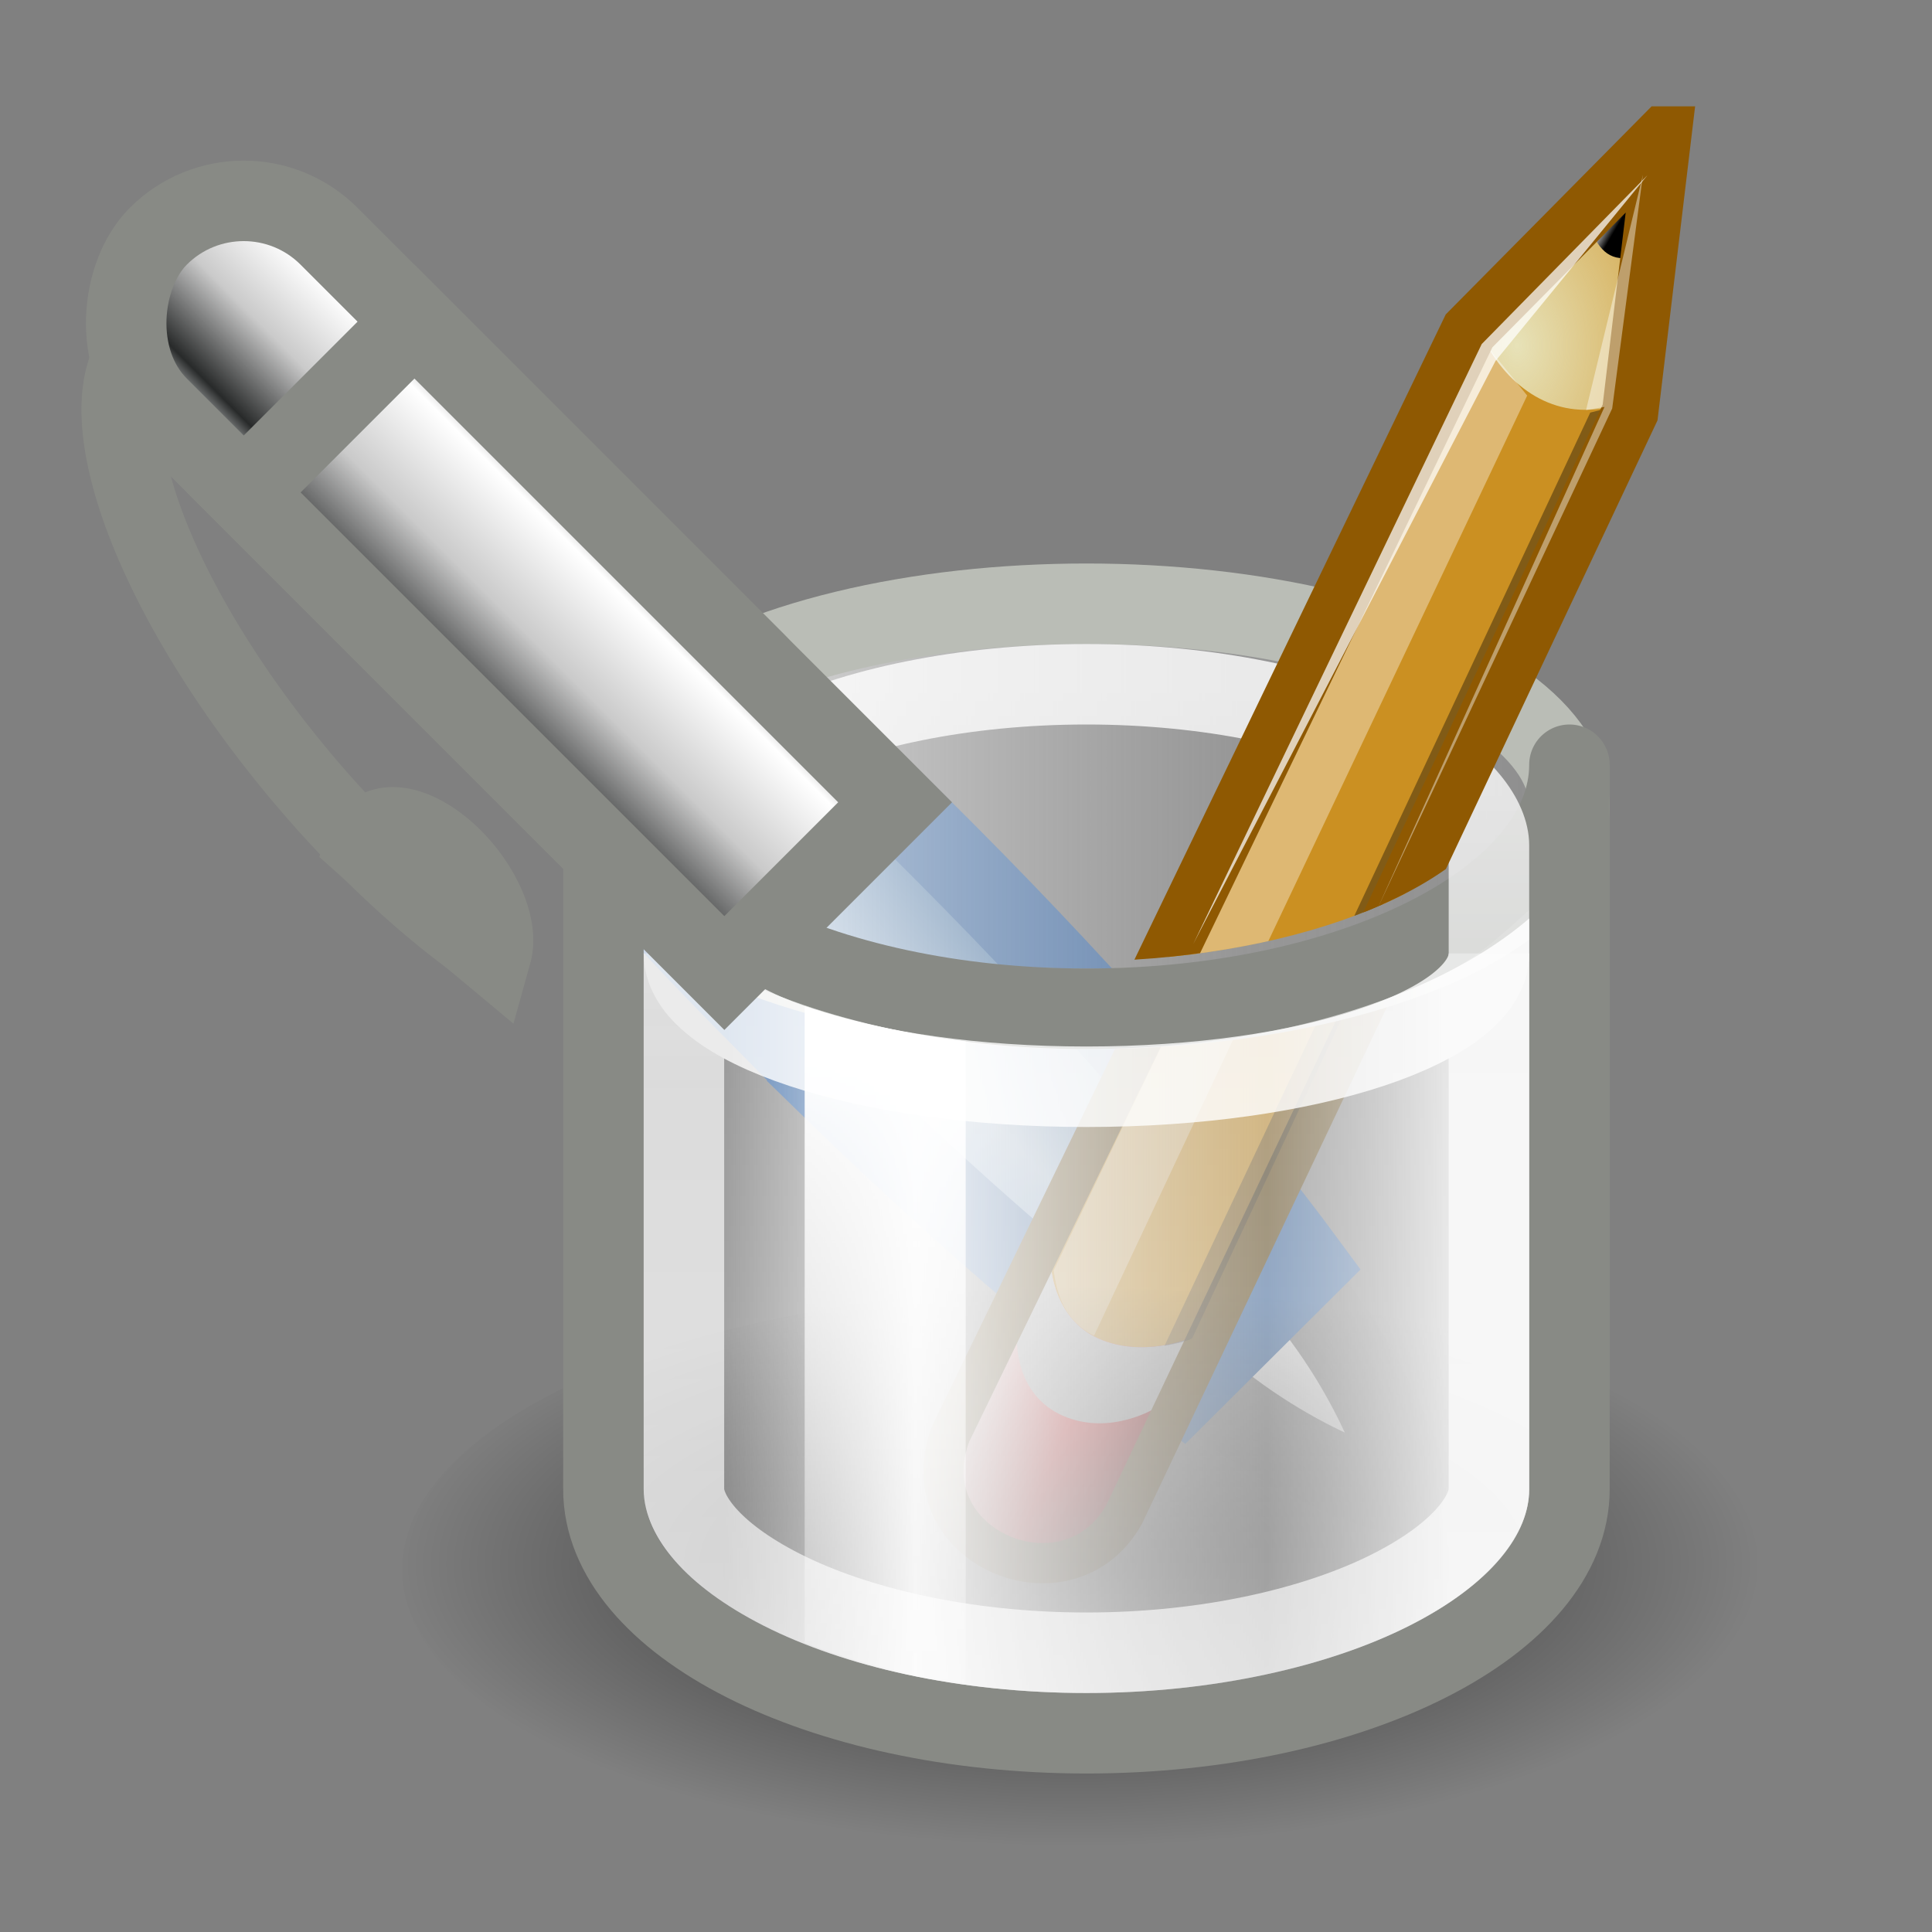 <?xml version="1.0" encoding="UTF-8" standalone="no"?>
<svg
   xmlns:dc="http://purl.org/dc/elements/1.1/"
   xmlns:cc="http://creativecommons.org/ns#"
   xmlns:rdf="http://www.w3.org/1999/02/22-rdf-syntax-ns#"
   xmlns:svg="http://www.w3.org/2000/svg"
   xmlns="http://www.w3.org/2000/svg"
   xmlns:xlink="http://www.w3.org/1999/xlink"
   id="svg2963"
   height="24"
   width="24"
   version="1.1">
  <rect width="100%" height="100%" fill="#808080" stroke="none"/>
  <defs
     id="defs3">
    <linearGradient
       y2="68.225"
       x2="28.245"
       y1="60.446"
       x1="28.245"
       gradientTransform="matrix(0.39,9.1972513e-4,-9.1972513e-4,0.39,422.482,126.131)"
       gradientUnits="userSpaceOnUse"
       id="linearGradient4180"
       xlink:href="#linearGradient5461" />
    <linearGradient
       id="linearGradient5461">
      <stop
         style="stop-color:#dfe2e3;stop-opacity:1"
         offset="0"
         id="stop5463" />
      <stop
         id="stop5475"
         offset="0.143"
         style="stop-color:#282a2a;stop-opacity:1;" />
      <stop
         id="stop5465"
         offset="0.466"
         style="stop-color:#cacaca;stop-opacity:1;" />
      <stop
         style="stop-color:#ffffff;stop-opacity:1;"
         offset="0.776"
         id="stop5467" />
      <stop
         id="stop5473"
         offset="0.897"
         style="stop-color:#a0a1a0;stop-opacity:1;" />
      <stop
         style="stop-color:#eeeeec;stop-opacity:1"
         offset="1"
         id="stop5469" />
    </linearGradient>
    <linearGradient
       y2="68.225"
       x2="28.245"
       y1="58.512"
       x1="28.222"
       gradientTransform="matrix(0.353,9.1972513e-4,-8.3213226e-4,0.39,419.864,126.131)"
       gradientUnits="userSpaceOnUse"
       id="linearGradient4194"
       xlink:href="#linearGradient5461" />
    <linearGradient
       gradientUnits="userSpaceOnUse"
       y2="199"
       x2="313"
       y1="189"
       x1="313"
       id="linearGradient4099-0"
       xlink:href="#linearGradient4093-5"
       gradientTransform="translate(-301.807,-176.179)" />
    <linearGradient
       id="linearGradient4093-5">
      <stop
         id="stop4095-9"
         offset="0"
         style="stop-color:#ffffff;stop-opacity:1;" />
      <stop
         id="stop4097-5"
         offset="1"
         style="stop-color:#ffffff;stop-opacity:0;" />
    </linearGradient>
    <linearGradient
       gradientUnits="userSpaceOnUse"
       y2="181.989"
       x2="315.562"
       y1="196.562"
       x1="315.562"
       id="linearGradient4086"
       xlink:href="#linearGradient4080" />
    <linearGradient
       id="linearGradient4080">
      <stop
         id="stop4082"
         offset="0"
         style="stop-color:#ffffff;stop-opacity:1;" />
      <stop
         id="stop4084"
         offset="1"
         style="stop-color:#ffffff;stop-opacity:0;" />
    </linearGradient>
    <clipPath
       id="clipPath4058"
       clipPathUnits="userSpaceOnUse">
      <path
         id="path4060"
         d="m 370.496,124.244 0,14.674 0,0.772 0.193,0 c 0.793,1.759 4.199,3.089 8.303,3.089 4.103,0 7.51,-1.33 8.303,-3.089 l 4.827,0 0,-15.447 -21.626,0 z"
         style="fill:#ffff00;fill-opacity:1;fill-rule:evenodd;stroke:none;stroke-width:2.66;marker:none;visibility:visible;display:inline;overflow:visible;enable-background:new" />
    </clipPath>
    <linearGradient
       y2="22.251"
       x2="50.988"
       y1="17.376"
       x1="48.906"
       gradientTransform="matrix(0.005,1,1,-0.005,42.995,-2.496)"
       gradientUnits="userSpaceOnUse"
       id="linearGradient3936"
       xlink:href="#linearGradient2966" />
    <linearGradient
       id="linearGradient2966">
      <stop
         style="stop-color:#ffd1d1;stop-opacity:1;"
         offset="0"
         id="stop2968" />
      <stop
         style="stop-color:#ff1d1d;stop-opacity:1;"
         offset="0.5"
         id="stop3006" />
      <stop
         style="stop-color:#6f0000;stop-opacity:1;"
         offset="1"
         id="stop2970" />
    </linearGradient>
    <linearGradient
       y2="22.625"
       x2="47.688"
       y1="19.812"
       x1="46"
       gradientTransform="matrix(0.005,1,1,-0.005,42.996,-2.496)"
       gradientUnits="userSpaceOnUse"
       id="linearGradient3938"
       xlink:href="#linearGradient2974" />
    <linearGradient
       id="linearGradient2974">
      <stop
         style="stop-color:#c1c1c1;stop-opacity:1;"
         offset="0"
         id="stop2976" />
      <stop
         style="stop-color:#acacac;stop-opacity:1;"
         offset="1"
         id="stop2978" />
    </linearGradient>
    <radialGradient
       r="3.241"
       fy="27.641"
       fx="29.053"
       cy="27.641"
       cx="29.053"
       gradientTransform="matrix(0.015,2.924,2.03,-0.011,20.391,-69.727)"
       gradientUnits="userSpaceOnUse"
       id="radialGradient3940"
       xlink:href="#linearGradient2984" />
    <linearGradient
       id="linearGradient2984">
      <stop
         style="stop-color:#e7e2b8;stop-opacity:1;"
         offset="0"
         id="stop2986" />
      <stop
         style="stop-color:#e7e2b8;stop-opacity:0;"
         offset="1"
         id="stop2988" />
    </linearGradient>
    <linearGradient
       y2="30.703"
       x2="25.515"
       y1="31.047"
       x1="25.719"
       gradientTransform="matrix(0.005,1,1,-0.005,48.693,-14.145)"
       gradientUnits="userSpaceOnUse"
       id="linearGradient3942"
       xlink:href="#linearGradient2994" />
    <linearGradient
       id="linearGradient2994">
      <stop
         style="stop-color:#000000;stop-opacity:1;"
         offset="0"
         id="stop2996" />
      <stop
         style="stop-color:#c9c9c9;stop-opacity:1;"
         offset="1"
         id="stop2998" />
    </linearGradient>
    <linearGradient
       gradientUnits="userSpaceOnUse"
       y2="189.564"
       x2="335.375"
       y1="184.562"
       x1="335.375"
       id="linearGradient4108"
       xlink:href="#linearGradient4102" />
    <linearGradient
       id="linearGradient4102">
      <stop
         id="stop4104"
         offset="0"
         style="stop-color:#ffffff;stop-opacity:1;" />
      <stop
         id="stop4106"
         offset="1"
         style="stop-color:#ffffff;stop-opacity:0.8" />
    </linearGradient>
    <linearGradient
       y2="47.659"
       x2="31.5"
       y1="47.659"
       x1="18"
       gradientTransform="matrix(0.667,0,0,0.688,-2.807,-16.986)"
       gradientUnits="userSpaceOnUse"
       id="linearGradient3658"
       xlink:href="#linearGradient5036" />
    <linearGradient
       id="linearGradient5036">
      <stop
         style="stop-color:#f5f5f5;stop-opacity:0.09;"
         offset="0"
         id="stop5038" />
      <stop
         style="stop-color:#ffffff;stop-opacity:0.9;"
         offset="0.263"
         id="stop5044" />
      <stop
         style="stop-color:#c7c7c7;stop-opacity:0.46;"
         offset="0.748"
         id="stop5088" />
      <stop
         style="stop-color:#ffffff;stop-opacity:0.78;"
         offset="1"
         id="stop5040" />
    </linearGradient>
    <radialGradient
       gradientUnits="userSpaceOnUse"
       gradientTransform="matrix(1.545,0,0,0.636,-472.352,-99.361)"
       r="5.5"
       fy="186.5"
       fx="314.5"
       cy="186.5"
       cx="314.5"
       id="radialGradient4074"
       xlink:href="#linearGradient4068" />
    <linearGradient
       id="linearGradient4068">
      <stop
         id="stop4070"
         offset="0"
         style="stop-color:#000000;stop-opacity:1;" />
      <stop
         id="stop4072"
         offset="1"
         style="stop-color:#000000;stop-opacity:0;" />
    </linearGradient>
    <linearGradient
       y2="14.188"
       x2="42.169"
       y1="14.188"
       x1="3.141"
       gradientUnits="userSpaceOnUse"
       id="linearGradient3664"
       xlink:href="#linearGradient5068"
       gradientTransform="matrix(0.482,0,0,0.443,1.783,3.559)" />
    <linearGradient
       id="linearGradient5068">
      <stop
         style="stop-color:#ffffff;stop-opacity:1;"
         offset="0"
         id="stop5070" />
      <stop
         style="stop-color:#ffffff;stop-opacity:0.69;"
         offset="0.329"
         id="stop5128" />
      <stop
         style="stop-color:#c2c2c2;stop-opacity:0.34;"
         offset="0.658"
         id="stop5130" />
      <stop
         style="stop-color:#ffffff;stop-opacity:0;"
         offset="1"
         id="stop5132" />
    </linearGradient>
    <linearGradient
       y2="22.251"
       x2="50.988"
       y1="17.376"
       x1="48.906"
       gradientTransform="matrix(0.002,0.432,0.432,-0.002,344.332,172.822)"
       gradientUnits="userSpaceOnUse"
       id="linearGradient4050"
       xlink:href="#linearGradient2966" />
    <linearGradient
       y2="22.625"
       x2="47.688"
       y1="19.812"
       x1="46"
       gradientTransform="matrix(0.002,0.432,0.432,-0.002,344.332,172.822)"
       gradientUnits="userSpaceOnUse"
       id="linearGradient4052"
       xlink:href="#linearGradient2974" />
    <linearGradient
       y2="68.225"
       x2="28.245"
       y1="60.446"
       x1="28.245"
       gradientTransform="matrix(0.39,9.6622919e-4,-9.1972513e-4,0.41,401.001,124.725)"
       gradientUnits="userSpaceOnUse"
       id="linearGradient4178"
       xlink:href="#linearGradient9910" />
    <linearGradient
       id="linearGradient9910">
      <stop
         style="stop-color:#729fcf;stop-opacity:1;"
         offset="0"
         id="stop9912" />
      <stop
         style="stop-color:#a5bfda;stop-opacity:1;"
         offset="0.316"
         id="stop9918" />
      <stop
         style="stop-color:#376ca4;stop-opacity:1;"
         offset="1"
         id="stop9914" />
    </linearGradient>
  </defs>
  <g
     style="opacity:0.489;display:inline;enable-background:new"
     id="g7440"
     transform="matrix(1.363,0,0,1.362,-409.569,-64.972)" />
  <g
     style="opacity:0.489;display:inline;enable-background:new"
     id="g7440-8"
     transform="matrix(1.363,0,0,1.362,-413.603,-37.5)" />
  <g
     transform="translate(-0.197,0.179)"
     id="g4456">
    <g
       style="display:inline;enable-background:new"
       id="g4162"
       transform="matrix(-0.707,-0.707,0.707,-0.707,196.941,411.048)">
      <path
         d="m 410.947,150.93 c -10e-4,0.504 -1.446,0.885 -3.225,0.88 -1.779,-0.004 -3.222,-0.785 -3.221,-0.896 2.8e-4,-0.124 1.446,-0.885 3.225,-0.88 1.779,0.004 3.223,0.392 3.221,0.896 z"
         id="path4164"
         style="fill:#e7e7e7;fill-opacity:1;fill-rule:evenodd;stroke:#7d7d7d;stroke-width:1;stroke-linecap:butt;stroke-linejoin:miter;stroke-miterlimit:4;stroke-opacity:1;stroke-dashoffset:0;marker:none;visibility:visible;display:inline;overflow:visible" />
      <g
         id="g4166"
         transform="matrix(-0.233,0.272,-0.272,-0.233,427.268,149.547)" />
      <path
         d="m 413.272,149.432 c -2.281,0.026 -4.345,0.182 -5.906,0.413 l -0.005,2.211 c 1.758,0.269 4.15,0.438 6.779,0.444 4.746,0.012 8.713,-0.513 9.604,-1.214 0.027,-0.022 0.063,-0.051 0.084,-0.073 0.014,-0.016 0.031,-0.043 0.042,-0.059 0.017,-0.026 0.033,-0.062 0.042,-0.088 0.002,-0.007 0.013,-0.023 0.014,-0.029 10e-4,-0.007 -4.8e-4,-0.023 7e-5,-0.029 1.4e-4,-0.003 2e-5,-0.011 4e-5,-0.015 0,-0.003 1.5e-4,-0.011 3e-5,-0.015 -5.2e-4,-0.007 10e-4,-0.023 6e-5,-0.029 -0.001,-0.007 -0.012,-0.023 -0.014,-0.029 -0.008,-0.026 -0.025,-0.063 -0.042,-0.088 -0.011,-0.016 -0.027,-0.043 -0.042,-0.059 -0.021,-0.022 -0.056,-0.052 -0.083,-0.074 -0.888,-0.705 -4.853,-1.25 -9.598,-1.262 -0.295,-7.3e-4 -0.587,-0.005 -0.875,-0.002 z"
         id="path4172"
         style="fill:url(#linearGradient4178);fill-opacity:1;fill-rule:evenodd;stroke:#3465a4;stroke-width:1;stroke-linecap:butt;stroke-linejoin:miter;stroke-miterlimit:4;stroke-opacity:1;stroke-dasharray:none;stroke-dashoffset:0;marker:none;visibility:visible;display:inline;overflow:visible" />
    </g>
    <g
       style="display:inline;enable-background:new"
       id="g4042"
       transform="translate(-339.807,-176.179)">
      <path
         id="path3948"
         d="m 357.094,188.219 c -0.786,0.192 -1.663,0.312 -2.594,0.312 -0.042,0 -0.083,4.4e-4 -0.125,0 l -2.562,5.281 c -0.532,1.405 1.461,2.244 2.156,1 l 3.125,-6.594 z"
         style="fill:#cb9022;fill-opacity:1;fill-rule:evenodd;stroke:none;stroke-width:1.5;marker:none;visibility:visible;display:inline;overflow:visible" />
      <path
         style="fill:url(#linearGradient4050);fill-opacity:1;fill-rule:evenodd;stroke:none;stroke-width:1;marker:none;visibility:visible;display:inline;overflow:visible"
         id="path3950"
         d="m 353.064,191.767 c 0,0 0.044,0.62 0.584,0.86 0.557,0.247 1.146,-0.006 1.146,-0.006 l -1.054,2.177 c 0,0 -0.377,0.629 -1.226,0.29 -0.837,-0.334 -0.505,-1.157 -0.505,-1.157 l 1.054,-2.164 z" />
      <path
         style="fill:url(#linearGradient4052);fill-opacity:1;fill-rule:evenodd;stroke:none;stroke-width:1;marker:none;visibility:visible;display:inline;overflow:visible"
         id="path3952"
         d="m 353.064,191.767 c 0,0 0.044,0.62 0.584,0.86 0.557,0.247 1.146,-0.006 1.146,-0.006 l -0.427,0.865 c 0,0 -0.567,0.36 -1.159,0.101 -0.608,-0.267 -0.571,-0.955 -0.571,-0.955 l 0.427,-0.865 z" />
      <path
         id="path3958"
         d="m 355.531,188.469 c -0.284,0.025 -0.579,0.059 -0.875,0.062 l -1.562,3.25 c 0.035,0.285 0.13,0.623 0.5,0.812 l 1.938,-4.125 z"
         style="fill:#ffffff;fill-opacity:0.364;fill-rule:evenodd;stroke:none;stroke-width:1;marker:none;visibility:visible;display:inline;overflow:visible" />
      <path
         id="path3962"
         d="m 357.094,188.219 c -0.786,0.192 -1.663,0.312 -2.594,0.312 -0.042,0 -0.083,4.4e-4 -0.125,0 l -2.562,5.281 c -0.532,1.405 1.461,2.244 2.156,1 l 3.125,-6.594 z"
         style="fill:none;stroke:#5c410c;stroke-width:0.5;stroke-linecap:butt;stroke-linejoin:miter;stroke-miterlimit:4;stroke-opacity:1;stroke-dasharray:none;stroke-dashoffset:0;marker:none;visibility:visible;display:inline;overflow:visible" />
      <path
         id="path4034"
         d="m 356.844,188.281 c -0.1,0.021 -0.21,0.044 -0.312,0.062 l -2.062,4.375 c 10e-6,0 0.285,-0.048 0.344,-0.094 l 2.031,-4.344 z"
         style="fill:#000000;fill-opacity:0.364;fill-rule:evenodd;stroke:none;stroke-width:1;marker:none;visibility:visible;display:inline;overflow:visible;enable-background:new" />
    </g>
    <ellipse
       d="M 19.693,9.838 A 6,2.517 0 0 1 13.693,12.355 6,2.517 0 0 1 7.693,9.838 6,2.517 0 0 1 13.693,7.321 6,2.517 0 0 1 19.693,9.838 Z"
       ry="2.517"
       rx="6"
       cy="9.838"
       cx="13.693"
       id="path3662"
       style="fill:url(#linearGradient3664);fill-opacity:1;fill-rule:evenodd;stroke:#babdb6;stroke-width:1;stroke-linecap:butt;stroke-linejoin:miter;stroke-miterlimit:4;stroke-opacity:1;stroke-dasharray:none;stroke-dashoffset:0;marker:none;visibility:visible;display:inline;overflow:visible;enable-background:new" />
    <ellipse
       d="m 22.193,19.321 a 8.5,3.5 0 0 1 -8.5,3.5 8.5,3.5 0 0 1 -8.5,-3.5 8.5,3.5 0 0 1 8.5,-3.5 8.5,3.5 0 0 1 8.5,3.5 z"
       ry="3.5"
       rx="8.5"
       cy="19.321"
       cx="13.693"
       style="opacity:0.7;fill:url(#radialGradient4074);fill-opacity:1;fill-rule:nonzero;stroke:none;stroke-width:0.872;marker:none;visibility:visible;display:inline;overflow:visible;enable-background:accumulate"
       id="path4066" />
    <path
       style="fill:url(#linearGradient3658);fill-opacity:1;fill-rule:evenodd;stroke:#888a85;stroke-width:1;stroke-linecap:butt;stroke-linejoin:round;stroke-miterlimit:4;stroke-opacity:1;stroke-dasharray:none;stroke-dashoffset:0;marker:none;visibility:visible;display:inline;overflow:visible;enable-background:new"
       d="m 7.693,9.321 0,9 c 0,1.664 2.688,3.031 6,3.031 3.312,0 6,-1.367 6,-3.031 l 0,-9 c 0,1.664 -2.688,3.031 -6,3.031 -3.312,0 -6,-1.367 -6,-3.031 z"
       id="path2867" />
    <g
       transform="translate(-301.807,-176.179)"
       id="g4062"
       style="opacity:0.8;display:inline;enable-background:new">
      <path
         transform="translate(-19,0)"
         style="fill:none;stroke:url(#linearGradient4108);stroke-width:1;stroke-linecap:butt;stroke-linejoin:miter;stroke-miterlimit:4;stroke-opacity:1;stroke-dashoffset:0;marker:none;visibility:visible;display:inline;overflow:visible;enable-background:new"
         d="m 334.5,184.5 c -1.522,0 -2.906,0.297 -3.812,0.75 -0.906,0.453 -1.188,0.956 -1.188,1.25 l 0,8 c 0,0.3 0.313,0.791 1.219,1.25 0.906,0.459 2.261,0.781 3.781,0.781 1.52,0 2.875,-0.322 3.781,-0.781 0.906,-0.459 1.219,-0.95 1.219,-1.25 l 0,-8 c 0,-0.294 -0.281,-0.797 -1.188,-1.25 -0.906,-0.453 -2.29,-0.75 -3.812,-0.75 z"
         id="path3689" />
      <path
         id="path3693"
         d="m 320.5,187.844 c 0,0.914 -2.24,1.656 -5,1.656 -2.76,0 -5,-0.742 -5,-1.656"
         style="fill:none;stroke:#ffffff;stroke-width:1;stroke-linecap:butt;stroke-linejoin:miter;stroke-miterlimit:4;stroke-opacity:1;stroke-dashoffset:0;marker:none;visibility:visible;display:inline;overflow:visible;enable-background:new" />
    </g>
    <g
       style="display:inline;enable-background:new"
       id="g3912"
       transform="matrix(0.647,0,0,0.647,-231.66,-80.613)"
       clip-path="url(#clipPath4058)">
      <g
         id="g3914"
         transform="matrix(0.667,0,0,0.667,336.167,121)">
        <path
           d="M 81.189,8.851 75.594,14.506 60.325,46.15 c -1.233,3.257 3.402,5.17 5.012,2.286 L 80.231,16.856 81.189,8.851 Z"
           id="path3916"
           style="fill:#cb9022;fill-opacity:1;fill-rule:evenodd;stroke:none;stroke-width:1.5;marker:none;visibility:visible;display:inline;overflow:visible" />
        <path
           d="m 63.227,41.398 c 0,0 0.101,1.437 1.354,1.993 1.291,0.573 2.656,-0.014 2.656,-0.014 l -2.442,5.044 c 0,0 -0.874,1.457 -2.84,0.671 -1.94,-0.775 -1.17,-2.681 -1.17,-2.681 l 2.442,-5.013 z"
           id="path3918"
           style="fill:url(#linearGradient3936);fill-opacity:1;fill-rule:evenodd;stroke:none;stroke-width:1;marker:none;visibility:visible;display:inline;overflow:visible" />
        <path
           d="m 63.227,41.398 c 0,0 0.101,1.437 1.354,1.993 1.291,0.573 2.656,-0.014 2.656,-0.014 l -0.989,2.005 c 0,0 -1.315,0.834 -2.686,0.233 -1.41,-0.618 -1.324,-2.212 -1.324,-2.212 L 63.227,41.398 Z"
           id="path3920"
           style="fill:url(#linearGradient3938);fill-opacity:1;fill-rule:evenodd;stroke:none;stroke-width:1;marker:none;visibility:visible;display:inline;overflow:visible" />
        <path
           d="m 80.478,10.282 -4.476,4.524 c 0.82,1.496 2.168,2.27 3.729,1.855 l 0.748,-6.379 z"
           id="path3922"
           style="fill:url(#radialGradient3940);fill-opacity:1;fill-rule:evenodd;stroke:none;stroke-width:1;marker:none;visibility:visible;display:inline;overflow:visible" />
        <path
           d="m 79.079,11.633 1.585,-1.633 -0.3,2.345 c -0.718,0.223 -1.063,-0.182 -1.285,-0.712 z"
           id="path3924"
           style="fill:url(#linearGradient3942);fill-opacity:1;fill-rule:evenodd;stroke:none;stroke-width:1;marker:none;visibility:visible;display:inline;overflow:visible" />
        <path
           d="M 75.971,14.806 77.229,16.362 64.44,43.316 C 63.582,42.876 63.349,42.08 63.268,41.419 L 75.971,14.806 Z"
           id="path3926"
           style="fill:#ffffff;fill-opacity:0.364;fill-rule:evenodd;stroke:none;stroke-width:1;marker:none;visibility:visible;display:inline;overflow:visible" />
        <path
           d="m 79.793,16.661 -0.749,0.191 -12.549,26.768 c 0,0 0.613,-0.113 0.748,-0.22 L 79.793,16.661 Z"
           id="path3928"
           style="fill:#000000;fill-opacity:0.364;fill-rule:evenodd;stroke:none;stroke-width:1;marker:none;visibility:visible;display:inline;overflow:visible" />
      </g>
      <path
         d="m 390.293,126.901 -3.73,3.77 -10.179,21.097 c -0.822,2.171 2.268,3.446 3.341,1.524 l 9.93,-21.054 0.639,-5.337 z"
         id="path3930"
         style="fill:none;stroke:#8f5902;stroke-width:1.081;stroke-linecap:butt;stroke-linejoin:miter;stroke-miterlimit:4;stroke-opacity:1;stroke-dasharray:none;stroke-dashoffset:0;marker:none;visibility:visible;display:inline;overflow:visible" />
      <path
         d="m 389.988,127.683 -3.182,3.241 -5.539,11.52 5.804,-11.196 2.917,-3.565 z"
         id="path3932"
         style="opacity:0.725;fill:#ffffff;fill-opacity:1;fill-rule:evenodd;stroke:none;stroke-width:1;marker:none;visibility:visible;display:inline;overflow:visible" />
      <path
         d="m 389.9,127.683 -0.589,4.478 -4.508,9.605 4.36,-9.634 -0.354,0.059 1.09,-4.508 z"
         id="path3934"
         style="opacity:0.418;fill:#ffffff;fill-opacity:1;fill-rule:evenodd;stroke:none;stroke-width:1;marker:none;visibility:visible;display:inline;overflow:visible" />
    </g>
    <path
       transform="translate(-301.807,-176.179)"
       style="opacity:0.3;fill:url(#linearGradient4086);fill-opacity:1;fill-rule:evenodd;stroke:none;stroke-width:1;marker:none;visibility:visible;display:inline;overflow:visible;enable-background:new"
       id="path4078"
       d="m 310,187.305 0,7.195 c 0,0.563 0.489,1.19 1.484,1.693 0.995,0.504 2.428,0.838 4.016,0.838 1.587,0 3.021,-0.334 4.016,-0.838 C 320.511,195.69 321,195.063 321,194.5 l 0,-7.195 c -0.312,0.281 -0.615,0.57 -1.031,0.781 -1.177,0.596 -2.744,0.945 -4.469,0.945 -1.725,0 -3.292,-0.349 -4.469,-0.945 -0.417,-0.211 -0.719,-0.501 -1.031,-0.781 z" />
    <path
       style="fill:url(#linearGradient4099-0);fill-opacity:1;fill-rule:evenodd;stroke:none;stroke-width:0.5;marker:none;visibility:visible;display:inline;overflow:visible;enable-background:new"
       d="m 10.193,12.321 0,7.906 c 0.577,0.227 1.257,0.396 2,0.5 l 0,-7.969 c -0.709,-0.088 -1.399,-0.235 -2,-0.438 z"
       id="rect4088" />
    <g
       transform="translate(-301.807,-176.179)"
       style="display:inline;enable-background:new"
       id="g4188">
      <path
         transform="matrix(-0.261,-0.314,0.283,-0.222,300.213,210.751)"
         style="fill:none;stroke:#888a85;stroke-width:2.607;stroke-linecap:butt;stroke-linejoin:miter;stroke-miterlimit:4;stroke-opacity:1;stroke-dasharray:none;stroke-dashoffset:0;marker:none;visibility:visible;display:inline;overflow:visible;enable-background:new"
         id="path4168"
         d="m 32.086,57.657 a 13.062,5.537 0 0 1 20.861,3.157" />
      <path
         transform="matrix(-0.224,-0.277,0.279,-0.226,299.503,208.878)"
         style="fill:#729fcf;fill-opacity:1;fill-rule:evenodd;stroke:#888a85;stroke-width:2.797;stroke-linecap:butt;stroke-linejoin:miter;stroke-miterlimit:4;stroke-opacity:1;stroke-dasharray:none;stroke-dashoffset:0;marker:none;visibility:visible;display:inline;overflow:visible;enable-background:new"
         id="path4170"
         d="m 36.365,54.473 a 3,1.562 0 0 1 -5.671,1.017 L 33.5,54.938 Z" />
      <rect
         style="fill:url(#linearGradient4180);fill-opacity:1;fill-rule:evenodd;stroke:#888a85;stroke-width:1;stroke-linecap:butt;stroke-linejoin:miter;stroke-miterlimit:4;stroke-opacity:1;stroke-dasharray:none;stroke-dashoffset:0;marker:none;visibility:visible;display:inline;overflow:visible;enable-background:accumulate"
         id="rect4174"
         width="10.5"
         height="3"
         x="416"
         y="149.5"
         rx="1.5"
         ry="1.5"
         transform="matrix(-0.707,-0.707,0.707,-0.707,498.749,587.227)" />
      <rect
         style="fill:url(#linearGradient4194);fill-opacity:1;fill-rule:evenodd;stroke:#888a85;stroke-width:1;stroke-linecap:butt;stroke-linejoin:miter;stroke-miterlimit:4;stroke-opacity:1;stroke-dasharray:none;stroke-dashoffset:0;marker:none;visibility:visible;display:inline;overflow:visible;enable-background:accumulate"
         id="rect4176"
         width="8.445"
         height="3"
         x="415.054"
         y="149.5"
         transform="matrix(-0.707,-0.707,0.707,-0.707,498.749,587.227)" />
    </g>
  </g>
</svg>

